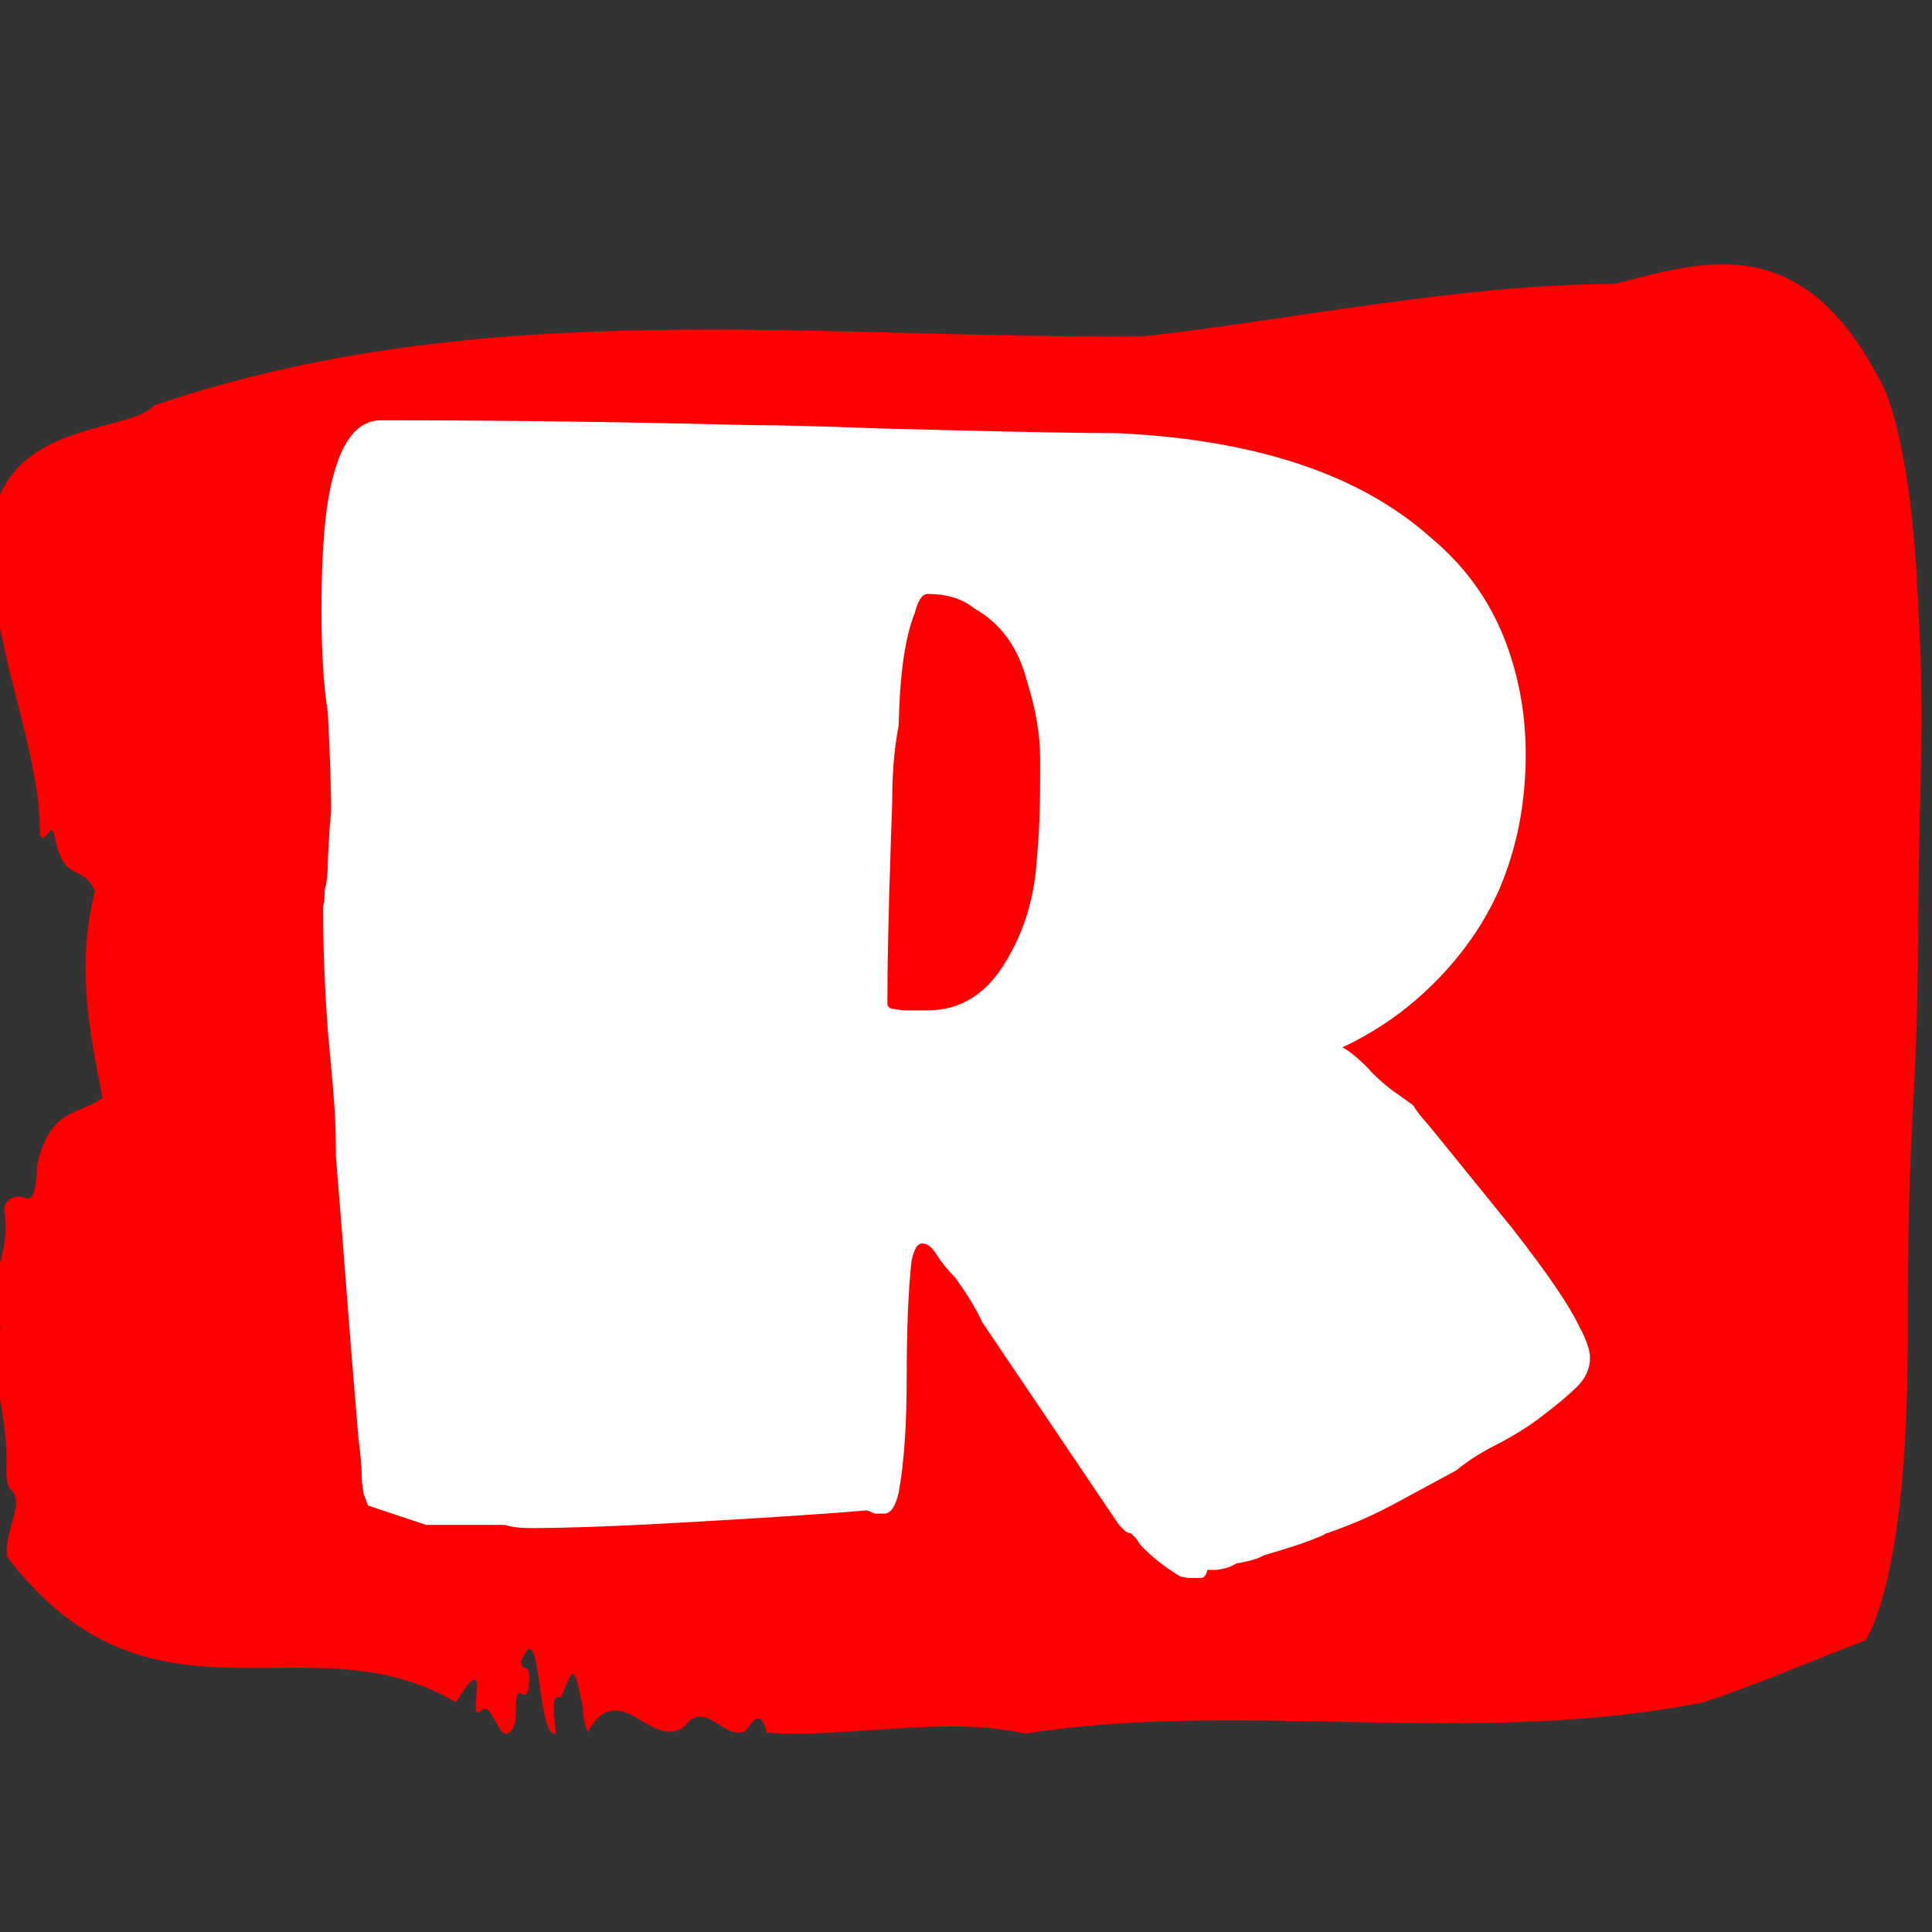 <svg xmlns="http://www.w3.org/2000/svg" version="1.1" xmlns:xlink="http://www.w3.org/1999/xlink" xmlns:svgjs="http://svgjs.dev/svgjs" width="36" height="36" viewBox="0 0 36 36"><rect x="0" y="0" width="36" height="36" fill="#333333" stroke="none"/><g transform="matrix(1,0,0,1,-0.191,0.617)"><svg viewBox="0 0 325 247" data-background-color="#ffffff" preserveAspectRatio="xMidYMid meet" height="36" width="36" xmlns="http://www.w3.org/2000/svg" xmlns:xlink="http://www.w3.org/1999/xlink"><g id="tight-bounds" transform="matrix(1,0,0,1,0.031,-0.1)"><svg viewBox="0 0 324.938 247.2" height="247.2" width="324.938"><g><svg viewBox="0 0 324.938 247.2" height="247.2" width="324.938"><g><svg viewBox="0 0 324.938 247.2" height="247.2" width="324.938"><g id="textblocktransform"><svg viewBox="0 0 324.938 247.2" height="247.2" width="324.938" id="textblock"><g><svg viewBox="0 0 324.938 247.2" height="247.2" width="324.938"><path d="M324.177 53.02C322.649 27.36 318.296 20.227 318.296 20.227 304.929-6.202 288.248-0.506 273.262 3.292 246.804 3.446 220.453 9.091 194.056 12.119 138.65 12.581 82.77 4.986 27.639 23.717 22.46 29.464-5.373 24.846 0.921 56.304 2.571 69.39 8.59 83.913 8.406 95.922 9.231 98.026 10.377 93.202 10.866 96.23 12.577 104.39 15.372 100.541 17.664 105.365 14.471 118.246 16.762 128.971 18.947 140.21 15.097 143.135 10.163 141.749 7.948 151.449 7.719 158.479 6.482 157.145 5.122 156.837 4.129 156.632 2.128 157.402 2.464 159.608 3.61 167.152-1.309 171.514 1.777 178.904-0.347 186.91 3.243 193.838 2.754 202.511 2.693 204.255 3.029 205.744 3.564 206.154 5.932 208.361 2.479 212.672 2.846 217.342 27.135 249.262 53.486 227.195 78.371 241.872 84.832 231.608 79.975 245.516 82.556 243.36 84.573 240.846 86.039 251.263 88.315 245.362 88.667 243.668 88.132 239.665 89.385 240.435 90.041 240.846 90.622 240.743 90.714 238.382 90.851 234.841 89.644 237.048 89.323 235.201 92.791 225.861 91.936 248.081 95.189 247.158 95.037 244.438 94.09 240.538 96.03 241.051 97.954 237.151 98.016 233.918 99.726 242.693 99.788 244.592 100.093 245.926 100.582 246.85 105.929 237.305 111.245 250.237 116.851 245.926 120.288 241.205 123.588 248.492 127.071 246.696 128.293 245.259 129.53 242.693 130.706 247.004 145.111 247.928 160.464 244.079 174.121 247.158 210.615 241.41 249.615 249.518 288.095 241.923 297.169 238.998 306.594 234.841 315.439 231.506 315.439 231.506 322.604 222.371 322.604 181.316S324.131 145.393 324.36 112.703C324.589 80.013 325.659 78.679 324.131 53.02Z" opacity="1" fill="#ff0000" data-fill-palette-color="tertiary"></path><g transform="matrix(1,0,0,1,55.768,26.231)"><svg width="213.401" viewBox="2.7 -34.3 39.45 36" height="194.739" data-palette-color="#ffffff"><path d="M29.75 1.7Q29.55 1.7 29.4 1.65L29.4 1.65Q28.65 1.2 28.15 0.65L28.15 0.65Q28 0.4 27.95 0.4L27.95 0.4Q27.9 0.3 27.8 0.3L27.8 0.3 27.7 0.25Q27.5 0.05 27.5 0.05L27.5 0.05 23.25-6.25Q22.95-6.9 22.4-7.65L22.4-7.65Q22.05-8 21.8-8.4L21.8-8.4Q21.6-8.7 21.4-8.7L21.4-8.7Q21.25-8.7 21.18-8.55 21.1-8.4 21.05-8.15L21.05-8.15Q20.9-6.8 20.9-4.5L20.9-4.5Q20.9-2.3 20.65-0.95L20.65-0.95Q20.5-0.3 20.2-0.3L20.2-0.3 19.9-0.3Q19.8-0.35 19.73-0.38 19.65-0.4 19.65-0.4L19.65-0.4Q17.9-0.25 14.4-0.05L14.4-0.05Q11 0.15 9.2 0.15L9.2 0.15Q8.7 0.15 8.4 0.05L8.4 0.05 7.3 0.05 6.4 0.05 5.95 0.05 4.15-0.55 4-0.95Q4-1 3.98-1.15 3.95-1.3 3.95-1.55L3.95-1.55Q3.95-1.85 3.85-2.65L3.85-2.65Q3.6-5.7 3.65-5.05L3.65-5.05Q3.55-6.35 3.3-9.55L3.3-9.55 3.15-11.4Q3.15-12.3 3.1-13 3.05-13.7 3-14.2L3-14.2 2.9-15.3Q2.75-17.35 2.75-19.15L2.75-19.15Q2.75-19.2 2.78-19.3 2.8-19.4 2.8-19.7L2.8-19.7Q2.9-20 2.9-20.65L2.9-20.65 2.95-21.55 3-22.15Q3-23.2 2.9-25.2L2.9-25.2Q2.7-26.45 2.7-28.4L2.7-28.4Q2.7-31.2 3.05-32.5L3.05-32.5Q3.5-34.3 4.55-34.3L4.55-34.3Q10.2-34.3 16.05-34.15L16.05-34.15Q17.35-34.15 19.95-34.05L19.95-34.05 21.9-34Q25.9-33.9 27.45-33.9L27.45-33.9Q33.9-33.6 37.2-30.65L37.2-30.65Q38.7-29.4 39.43-27.65 40.15-25.9 40.15-23.9L40.15-23.9Q40.15-21.6 39.3-19.65L39.3-19.65Q38.6-18.1 37.3-16.8L37.3-16.8Q36.05-15.55 34.45-14.8L34.45-14.8Q34.75-14.65 35.25-14.15L35.25-14.15Q35.45-13.9 35.95-13.5L35.95-13.5 36.65-13Q36.8-12.75 37-12.53 37.2-12.3 37.4-12.05L37.4-12.05 39.75-9.15Q41.35-7.1 41.8-6.15L41.8-6.15Q42.15-5.5 42.15-5.15L42.15-5.15Q42.15-4.65 41.75-4.25 41.35-3.85 40.55-3.25L40.55-3.25Q39.95-2.8 39.15-2.4L39.15-2.4Q38.4-2 38-1.65L38-1.65 36.15-0.65Q35.15-0.1 34 0.3L34 0.3Q33.95 0.3 33.88 0.35 33.8 0.4 33.65 0.45L33.65 0.45Q33.35 0.6 32 1L32 1Q31.75 1.15 31.15 1.25L31.15 1.25Q31 1.35 30.8 1.4 30.6 1.45 30.5 1.45L30.5 1.45 30.25 1.45Q30.2 1.7 30.05 1.7L30.05 1.7 29.9 1.7 29.75 1.7ZM20.8-15.95L21.55-15.95Q23.1-15.95 24-17.5L24-17.5Q24.85-18.9 24.95-20.7L24.95-20.7Q25.05-21.75 25.05-23.2L25.05-23.2 25.05-23.75Q25.05-24.9 24.65-26.15L24.65-26.15Q24.25-27.75 23-28.45L23-28.45Q22.45-28.9 21.55-28.9L21.55-28.9Q21.3-28.9 21.15-28.3L21.15-28.3Q20.7-27.2 20.65-24.8L20.65-24.8Q20.45-23.8 20.45-22.45L20.45-22.45 20.4-20.95Q20.3-18.05 20.3-16.15L20.3-16.15Q20.3-16.1 20.35-16.05 20.4-16 20.45-16L20.45-16 20.8-15.95Z" opacity="1" transform="matrix(1,0,0,1,0,0)" fill="#ffffff" class="wordmark-text-0" data-fill-palette-color="quaternary" id="text-0"></path></svg></g></svg></g></svg></g></svg></g><g></g></svg></g><defs></defs></svg><rect width="324.938" height="247.2" fill="none" stroke="none" visibility="hidden"></rect></g></svg></g></svg>